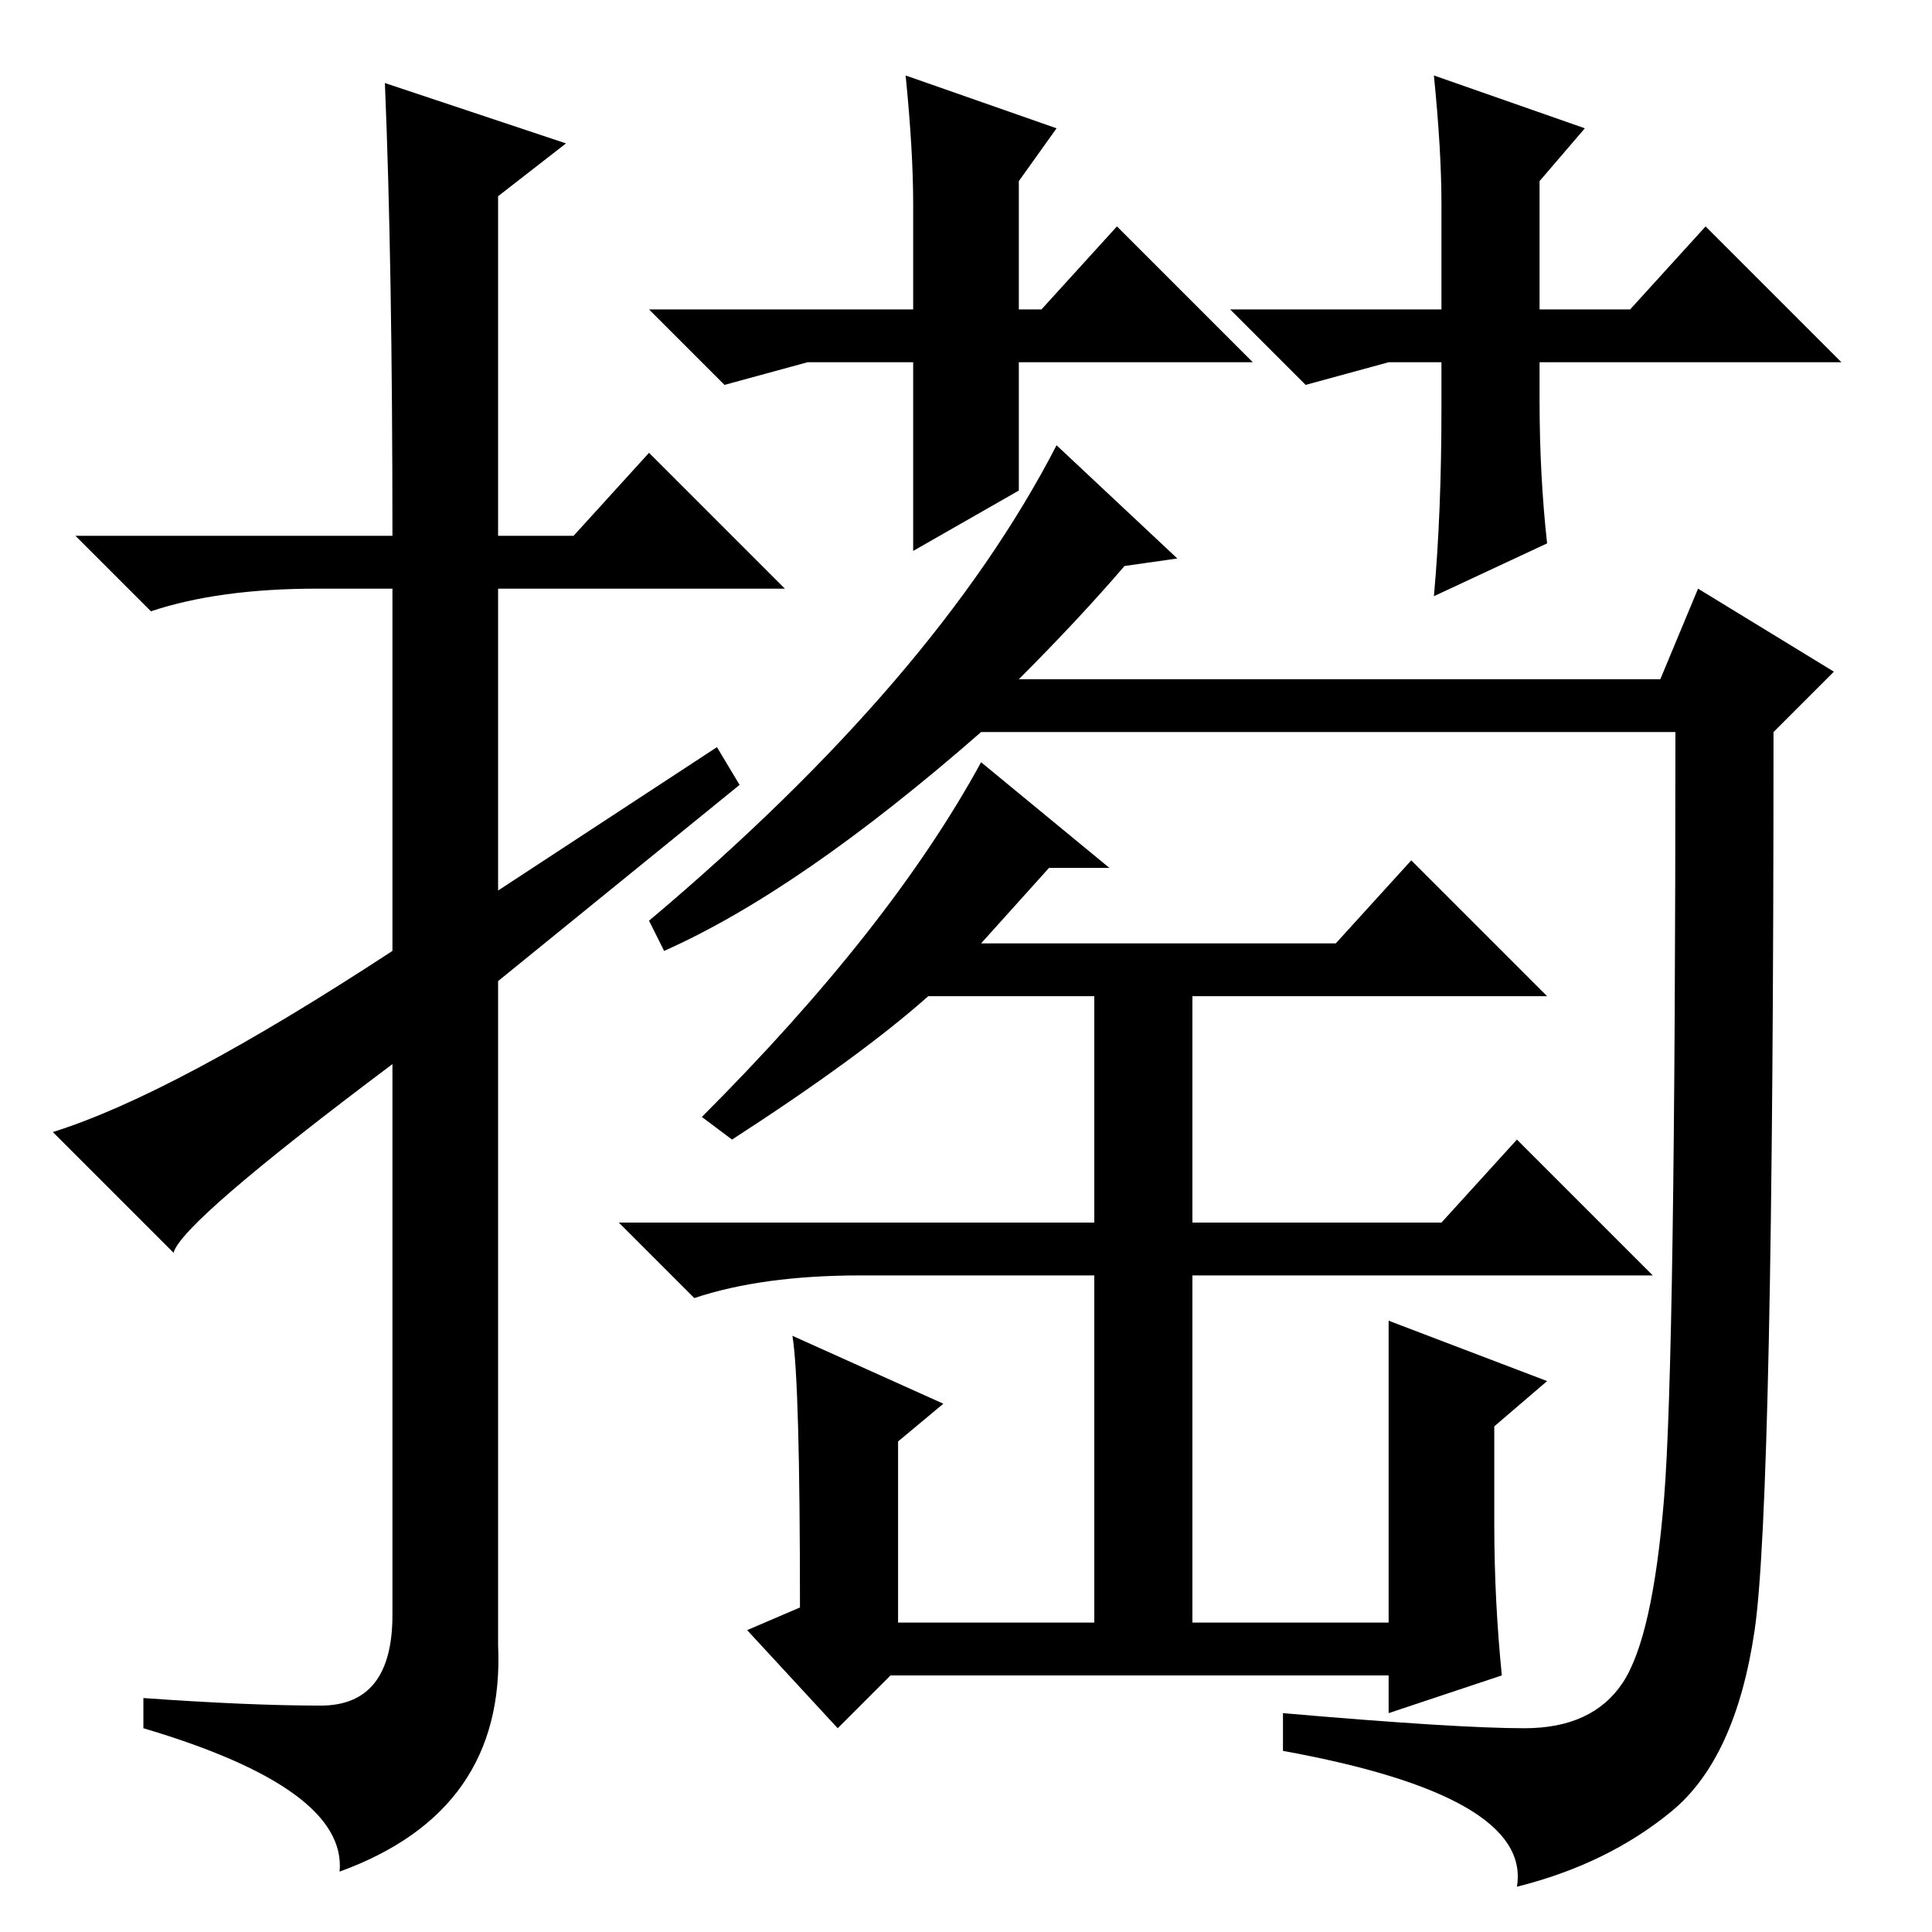<?xml version="1.0" standalone="no"?>
<!DOCTYPE svg PUBLIC "-//W3C//DTD SVG 1.1//EN" "http://www.w3.org/Graphics/SVG/1.1/DTD/svg11.dtd" >
<svg xmlns="http://www.w3.org/2000/svg" xmlns:xlink="http://www.w3.org/1999/xlink" version="1.1" viewBox="0 -36 256 256">
  <g transform="matrix(1 0 0 -1 0 220)">
   <path fill="currentColor"
d="M51 245l24 -8l-9 -7v-45h10l10 11l18 -18h-38v-40l29 19l3 -5l-32 -26v-88q1 -22 -21 -30q1 11 -26 19v4q14 -1 23.5 -1t9.5 12v73q-28 -21 -29 -25l-16 16q16 5 45 24v48h-10q-13 0 -22 -3l-10 10h42q0 36 -1 60zM202 27q9 0 13 6t5.5 24.5t1.5 101.5h-92
q-24 -21 -42 -29l-2 4q38 32 54 63l16 -15l-7 -1q-6 -7 -14 -15h85l5 12l18 -11l-8 -8q0 -102 -2.5 -119t-11 -24t-20.5 -10q2 12 -31 18v5q23 -2 32 -2zM105 79l20 -9l-6 -5v-24h26v46h-31q-13 0 -22 -3l-10 10h63v30h-22q-9 -8 -26 -19l-4 3q25 25 37 47l17 -14h-8l-9 -10
h47l10 11l18 -18h-47v-30h33l10 11l18 -18h-61v-46h26v40l21 -8l-7 -6v-13q0 -10 1 -20l-15 -5v5h-66l-7 -7l-12 13l7 3q0 30 -1 36zM138 215l10 11l18 -18h-31v-17l-14 -8v25h-14l-11 -3l-10 10h35v14q0 7 -1 17l20 -7l-5 -7v-17h3zM216 215l10 11l18 -18h-40v-5
q0 -10 1 -19l-15 -7q1 11 1 25v6h-7l-11 -3l-10 10h28v14q0 7 -1 17l20 -7l-6 -7v-17h12z" />
  </g>

</svg>
